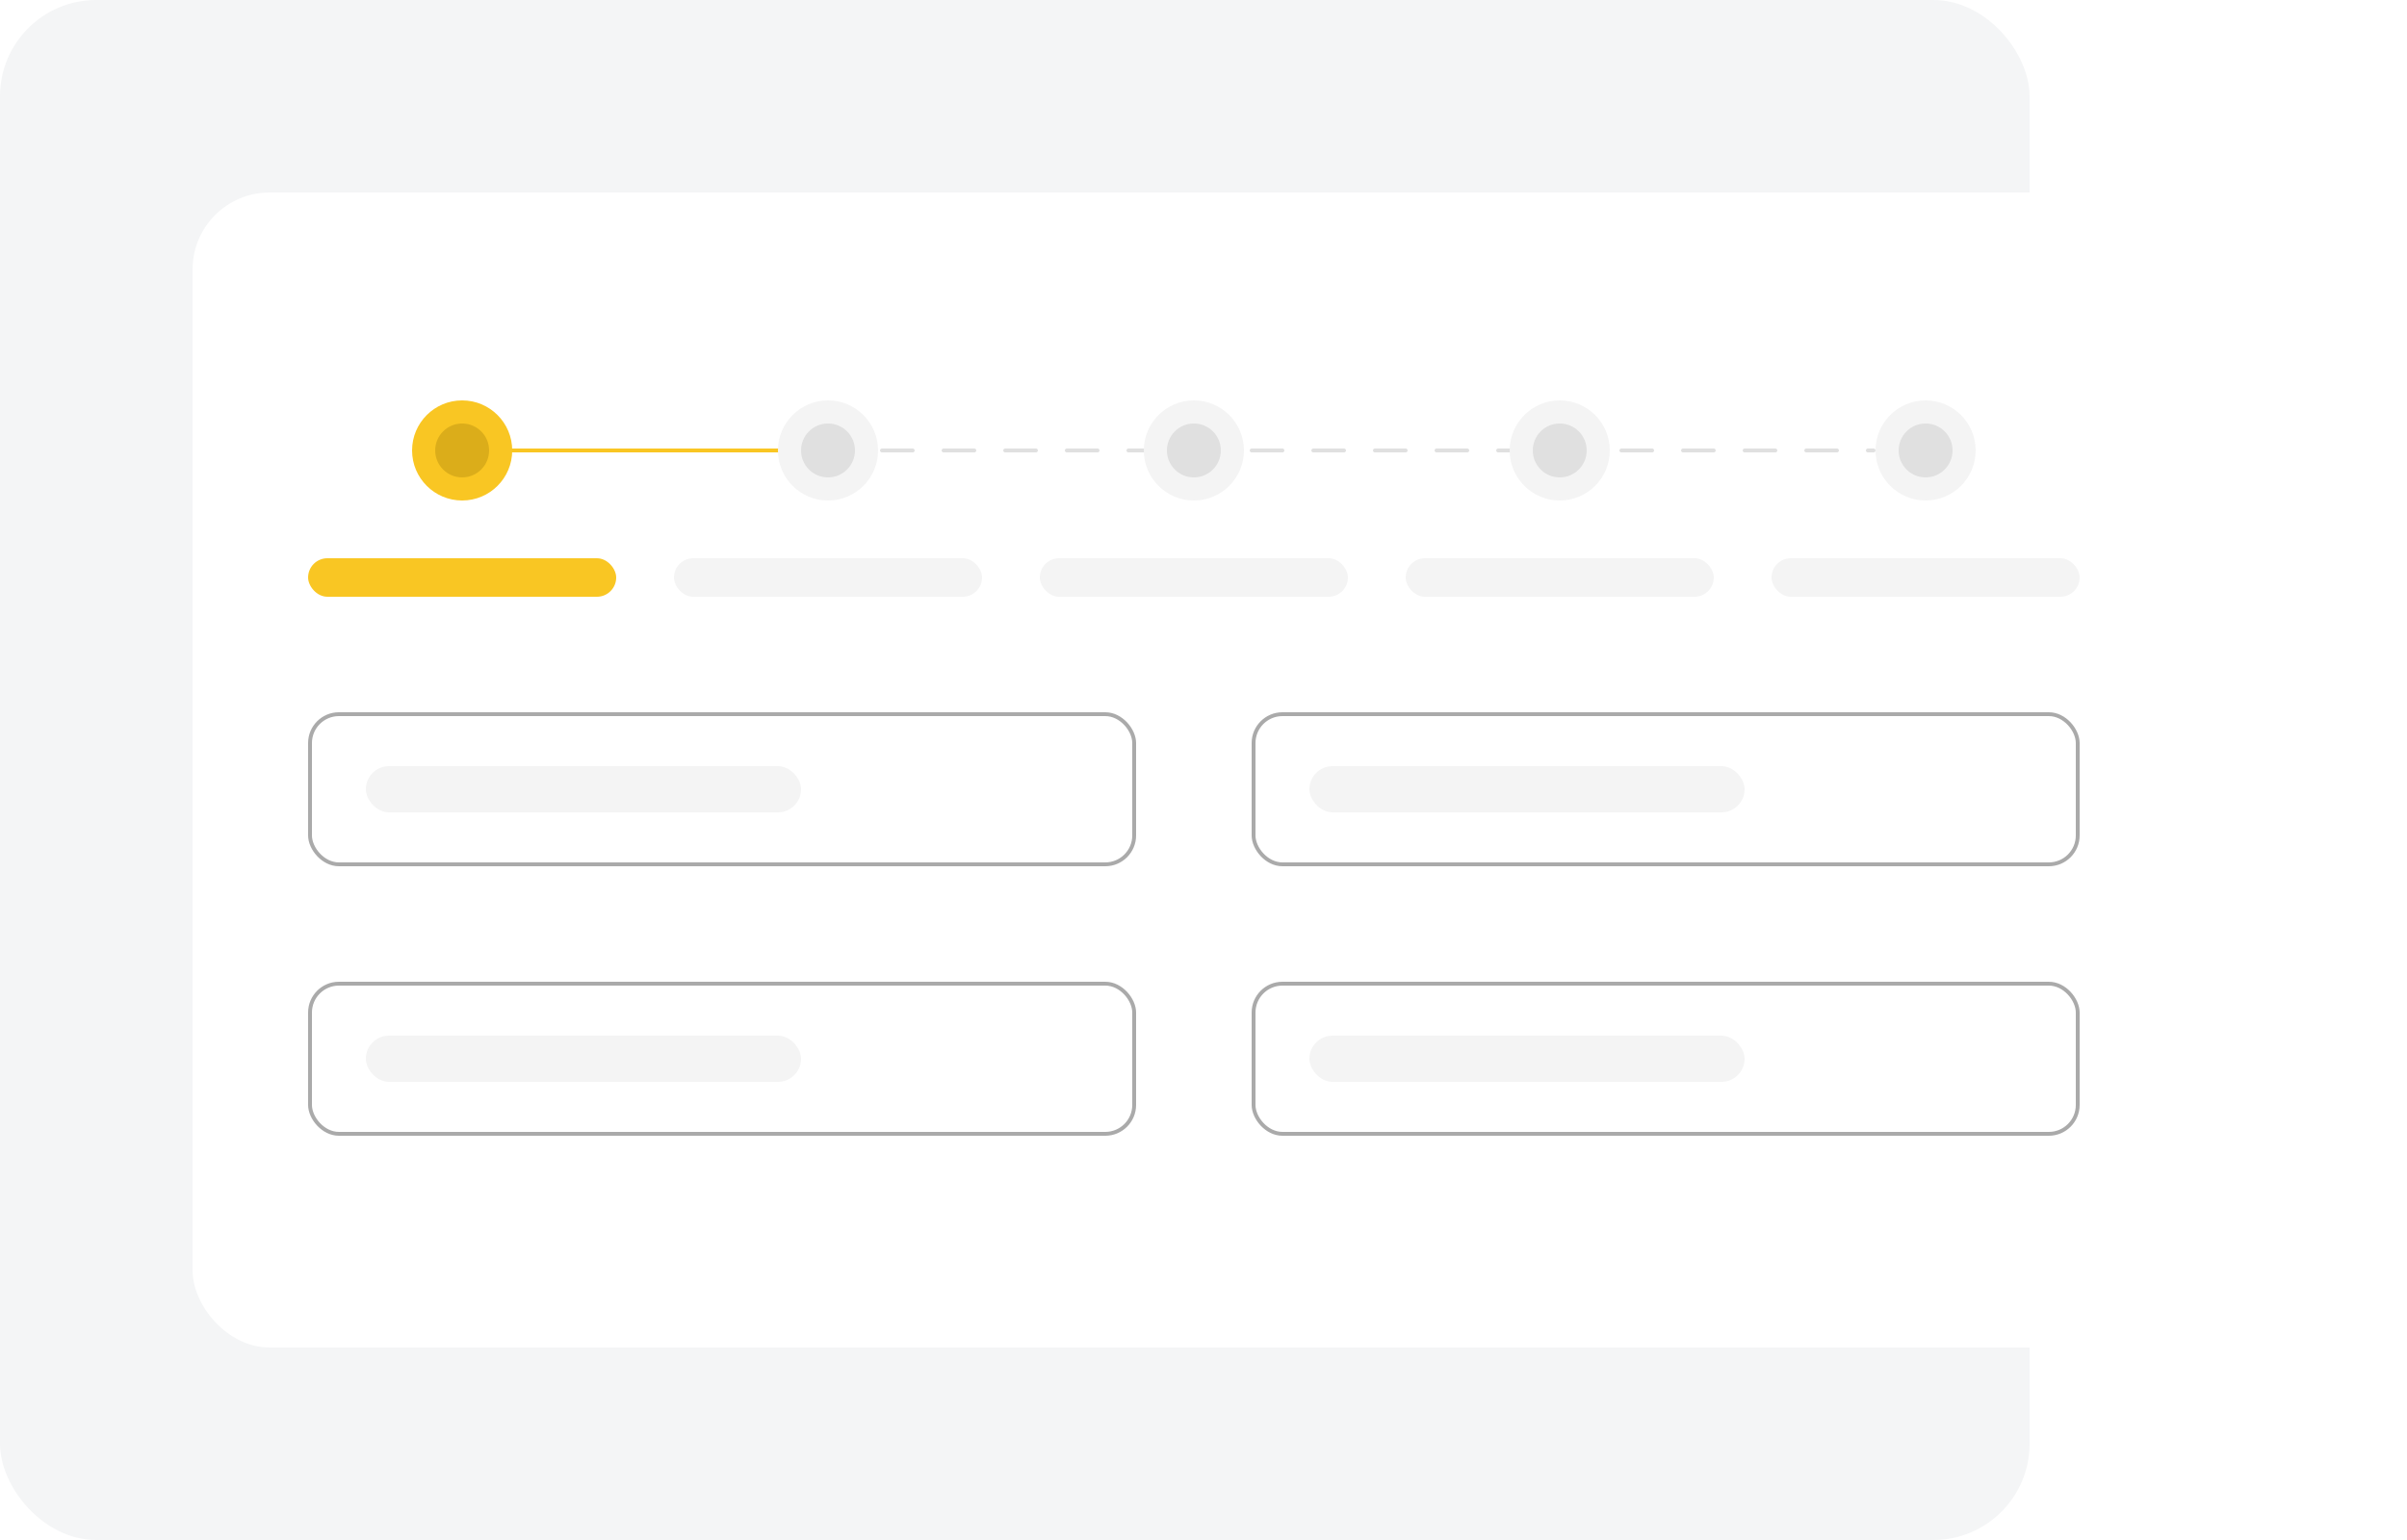 <svg width="625" height="400" viewBox="0 0 625 400" fill="none" xmlns="http://www.w3.org/2000/svg">
<rect width="527" height="400" rx="25" fill="#F4F5F6"/>
<g filter="url(#filter0_d_132_5)">
<rect x="50" y="50" width="525" height="300" rx="20" fill="white"/>
</g>
<rect x="80.5" y="185.5" width="214" height="39" rx="7.5" fill="white" stroke="#AAAAAA"/>
<rect x="95" y="199" width="113" height="12" rx="6" fill="#F4F4F4"/>
<rect x="80.5" y="255.5" width="214" height="39" rx="7.5" fill="white" stroke="#AAAAAA"/>
<rect x="95" y="269" width="113" height="12" rx="6" fill="#F4F4F4"/>
<rect x="325.5" y="185.5" width="214" height="39" rx="7.5" fill="white" stroke="#AAAAAA"/>
<rect x="340" y="199" width="113" height="12" rx="6" fill="#F4F4F4"/>
<rect x="325.5" y="255.5" width="214" height="39" rx="7.5" fill="white" stroke="#AAAAAA"/>
<rect x="340" y="269" width="113" height="12" rx="6" fill="#F4F4F4"/>
<path d="M133 117H486.5" stroke="#E0E0E0" stroke-linecap="round" stroke-dasharray="8 8"/>
<path d="M133 117H213" stroke="#F9C623" stroke-linecap="round"/>
<rect x="80" y="145" width="80" height="10" rx="5" fill="#F9C623"/>
<circle cx="120" cy="117" r="13" fill="#F9C623"/>
<circle cx="120" cy="117" r="7" fill="#DBAD1A"/>
<rect x="175" y="145" width="80" height="10" rx="5" fill="#F4F4F4"/>
<circle cx="215" cy="117" r="13" fill="#F4F4F4"/>
<circle cx="215" cy="117" r="7" fill="#E0E0E0"/>
<rect x="270" y="145" width="80" height="10" rx="5" fill="#F4F4F4"/>
<circle cx="310" cy="117" r="13" fill="#F4F4F4"/>
<circle cx="310" cy="117" r="7" fill="#E0E0E0"/>
<rect x="365" y="145" width="80" height="10" rx="5" fill="#F4F4F4"/>
<circle cx="405" cy="117" r="13" fill="#F4F4F4"/>
<circle cx="405" cy="117" r="7" fill="#E0E0E0"/>
<rect x="460" y="145" width="80" height="10" rx="5" fill="#F4F4F4"/>
<circle cx="500" cy="117" r="13" fill="#F4F4F4"/>
<circle cx="500" cy="117" r="7" fill="#E0E0E0"/>
<defs>
<filter id="filter0_d_132_5" x="0" y="0" width="625" height="400" filterUnits="userSpaceOnUse" color-interpolation-filters="sRGB">
<feFlood flood-opacity="0" result="BackgroundImageFix"/>
<feColorMatrix in="SourceAlpha" type="matrix" values="0 0 0 0 0 0 0 0 0 0 0 0 0 0 0 0 0 0 127 0" result="hardAlpha"/>
<feOffset/>
<feGaussianBlur stdDeviation="25"/>
<feComposite in2="hardAlpha" operator="out"/>
<feColorMatrix type="matrix" values="0 0 0 0 0.95 0 0 0 0 0.95 0 0 0 0 0.95 0 0 0 1 0"/>
<feBlend mode="normal" in2="BackgroundImageFix" result="effect1_dropShadow_132_5"/>
<feBlend mode="normal" in="SourceGraphic" in2="effect1_dropShadow_132_5" result="shape"/>
</filter>
</defs>
</svg>
